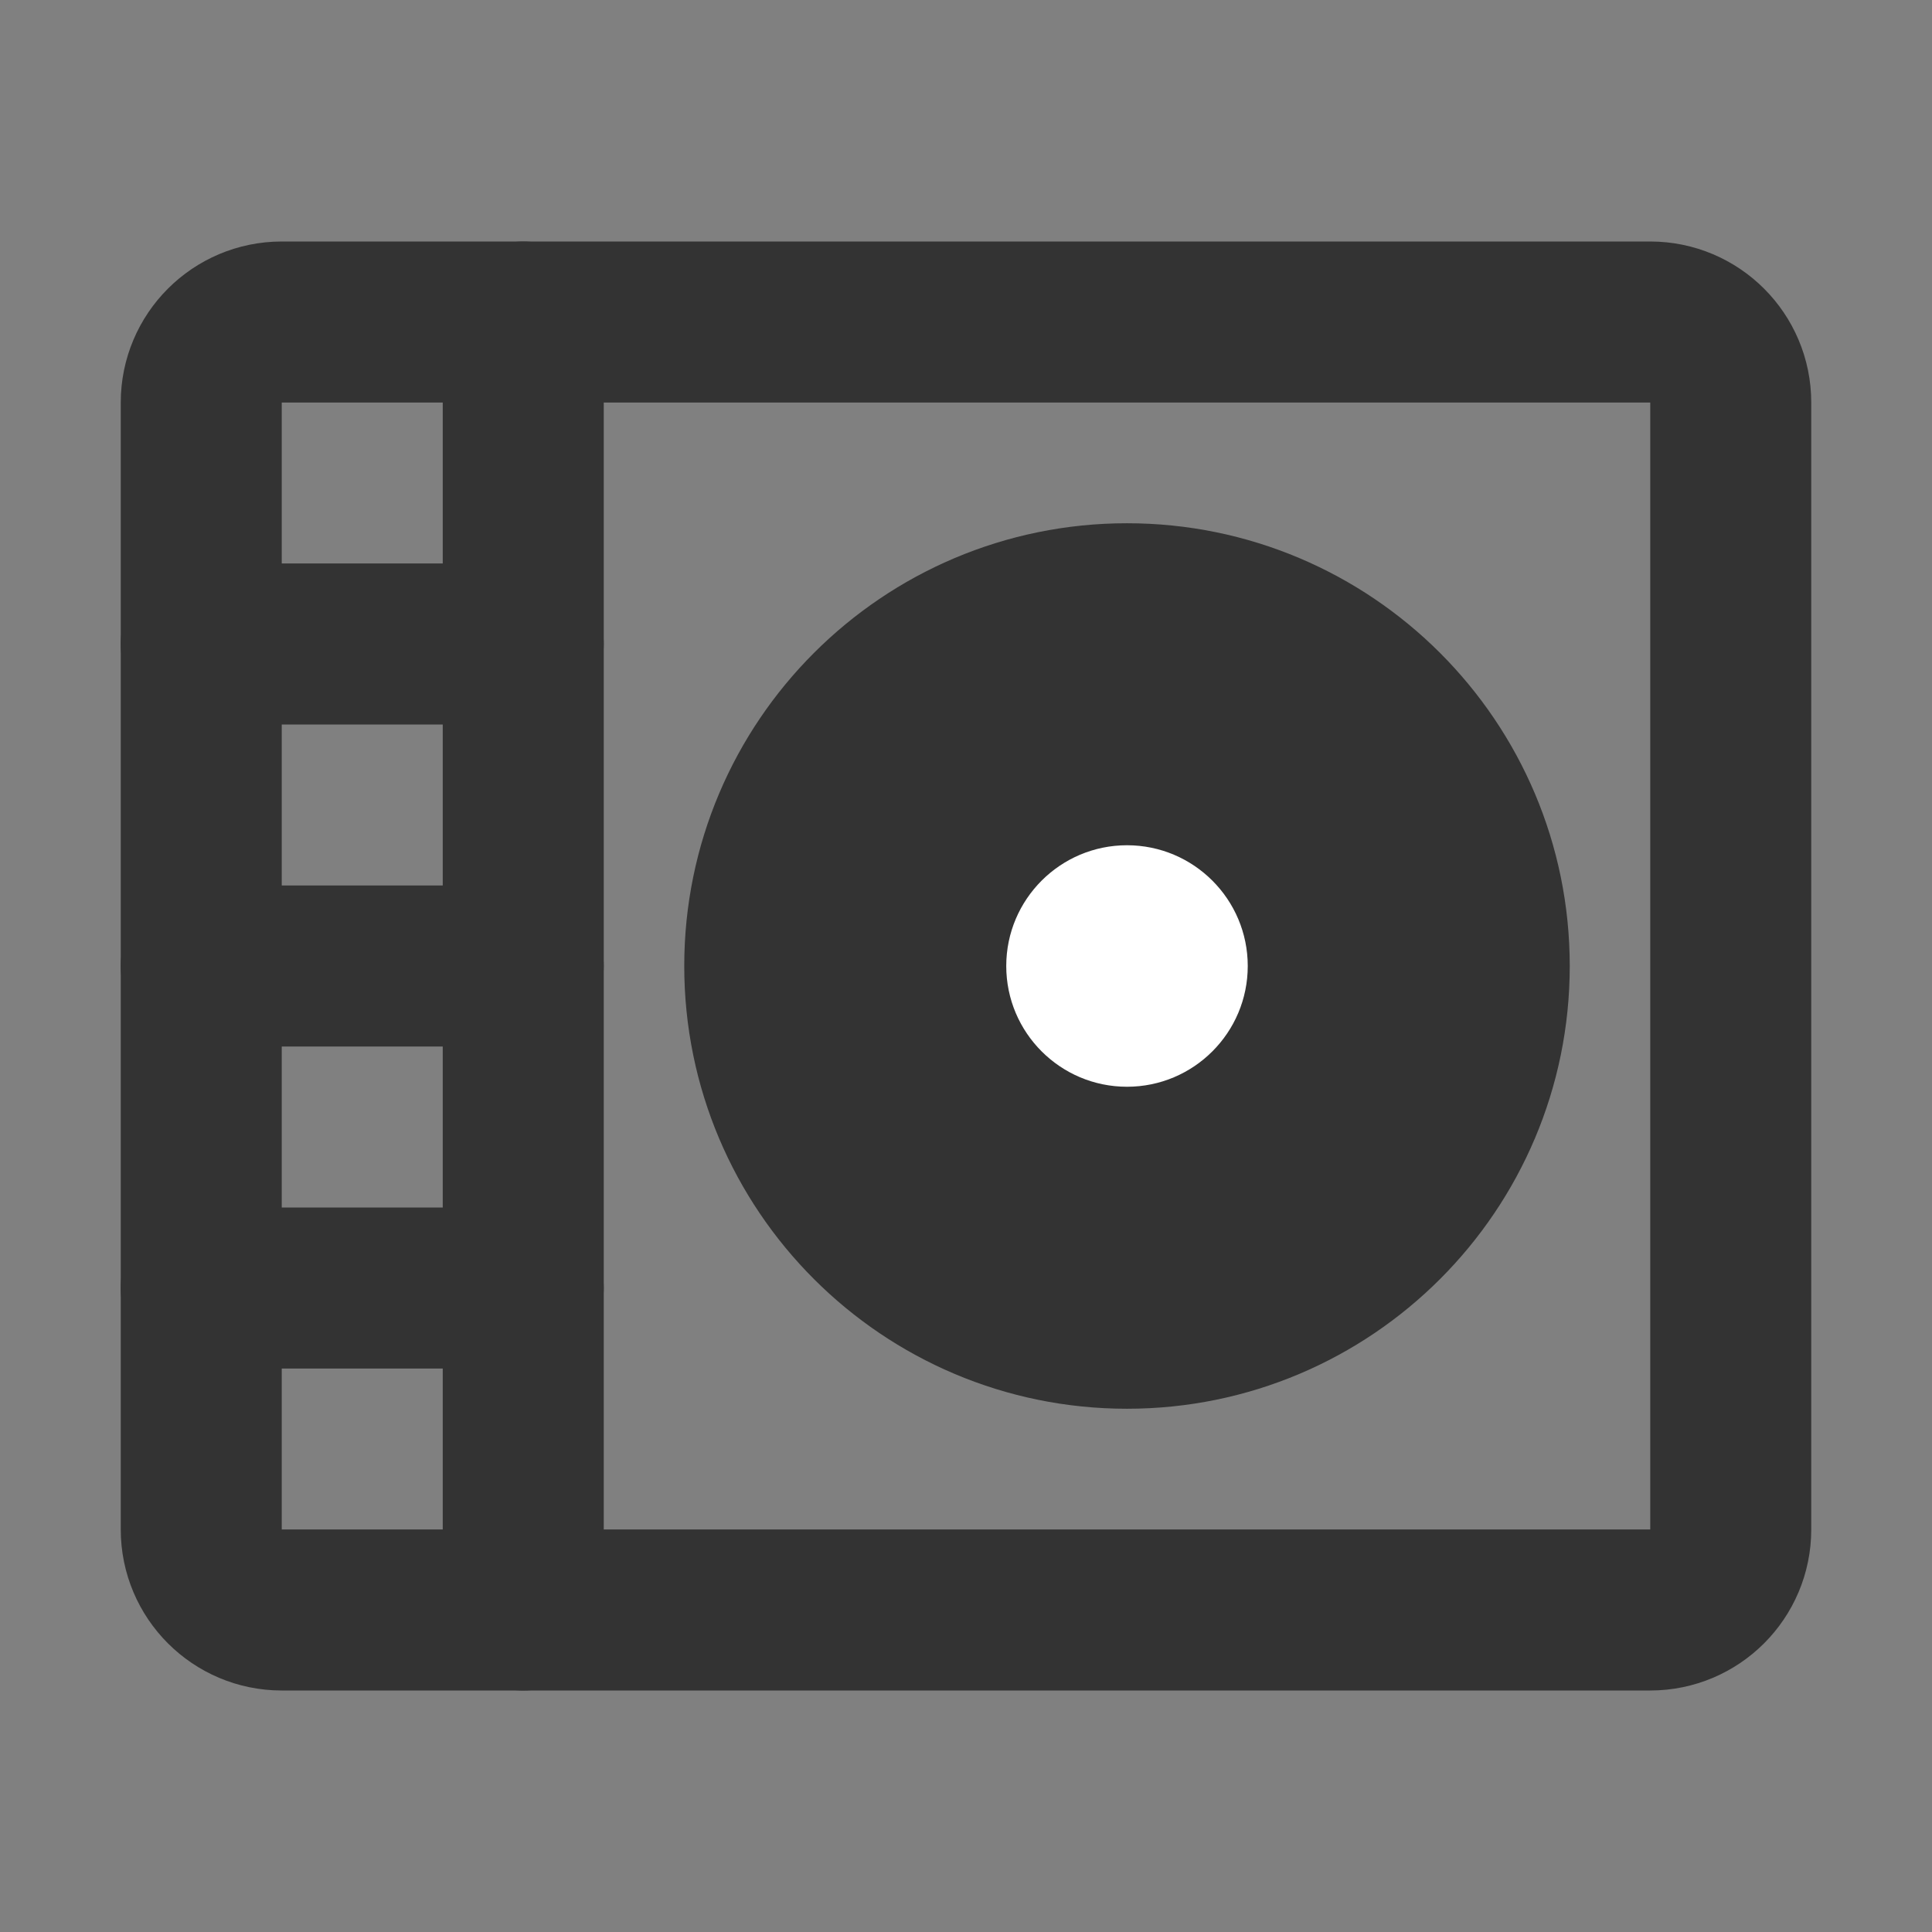 <svg width="24" height="24" viewBox="0 0 24 24" fill="none" xmlns="http://www.w3.org/2000/svg">
<rect x="0" y="0" width="24" height="24" fill="#808080" stroke="none"/>
<path d="M20.5 4H3.5C2.948 4 2.5 4.448 2.5 5V19C2.5 19.552 2.948 20 3.5 20H20.5C21.052 20 21.5 19.552 21.5 19V5C21.5 4.448 21.052 4 20.5 4Z" stroke="#333333" stroke-width="2"/>
<path d="M6.5 4V20" stroke="#333333" stroke-width="2" stroke-linecap="round" stroke-linejoin="round"/>
<path d="M14 16.5C16.485 16.5 18.5 14.485 18.5 12C18.5 9.515 16.485 7.5 14 7.5C11.515 7.5 9.5 9.515 9.5 12C9.5 14.485 11.515 16.5 14 16.5Z" fill="#333333" stroke="#333333" stroke-width="2"/>
<path d="M14 13.5C14.828 13.5 15.5 12.828 15.5 12C15.5 11.172 14.828 10.5 14 10.5C13.172 10.5 12.5 11.172 12.5 12C12.5 12.828 13.172 13.5 14 13.5Z" fill="white"/>
<path d="M2.5 8H6.5" stroke="#333333" stroke-width="2" stroke-linecap="round" stroke-linejoin="round"/>
<path d="M2.5 12H6.5" stroke="#333333" stroke-width="2" stroke-linecap="round" stroke-linejoin="round"/>
<path d="M2.5 16H6.5" stroke="#333333" stroke-width="2" stroke-linecap="round" stroke-linejoin="round"/>
</svg>
